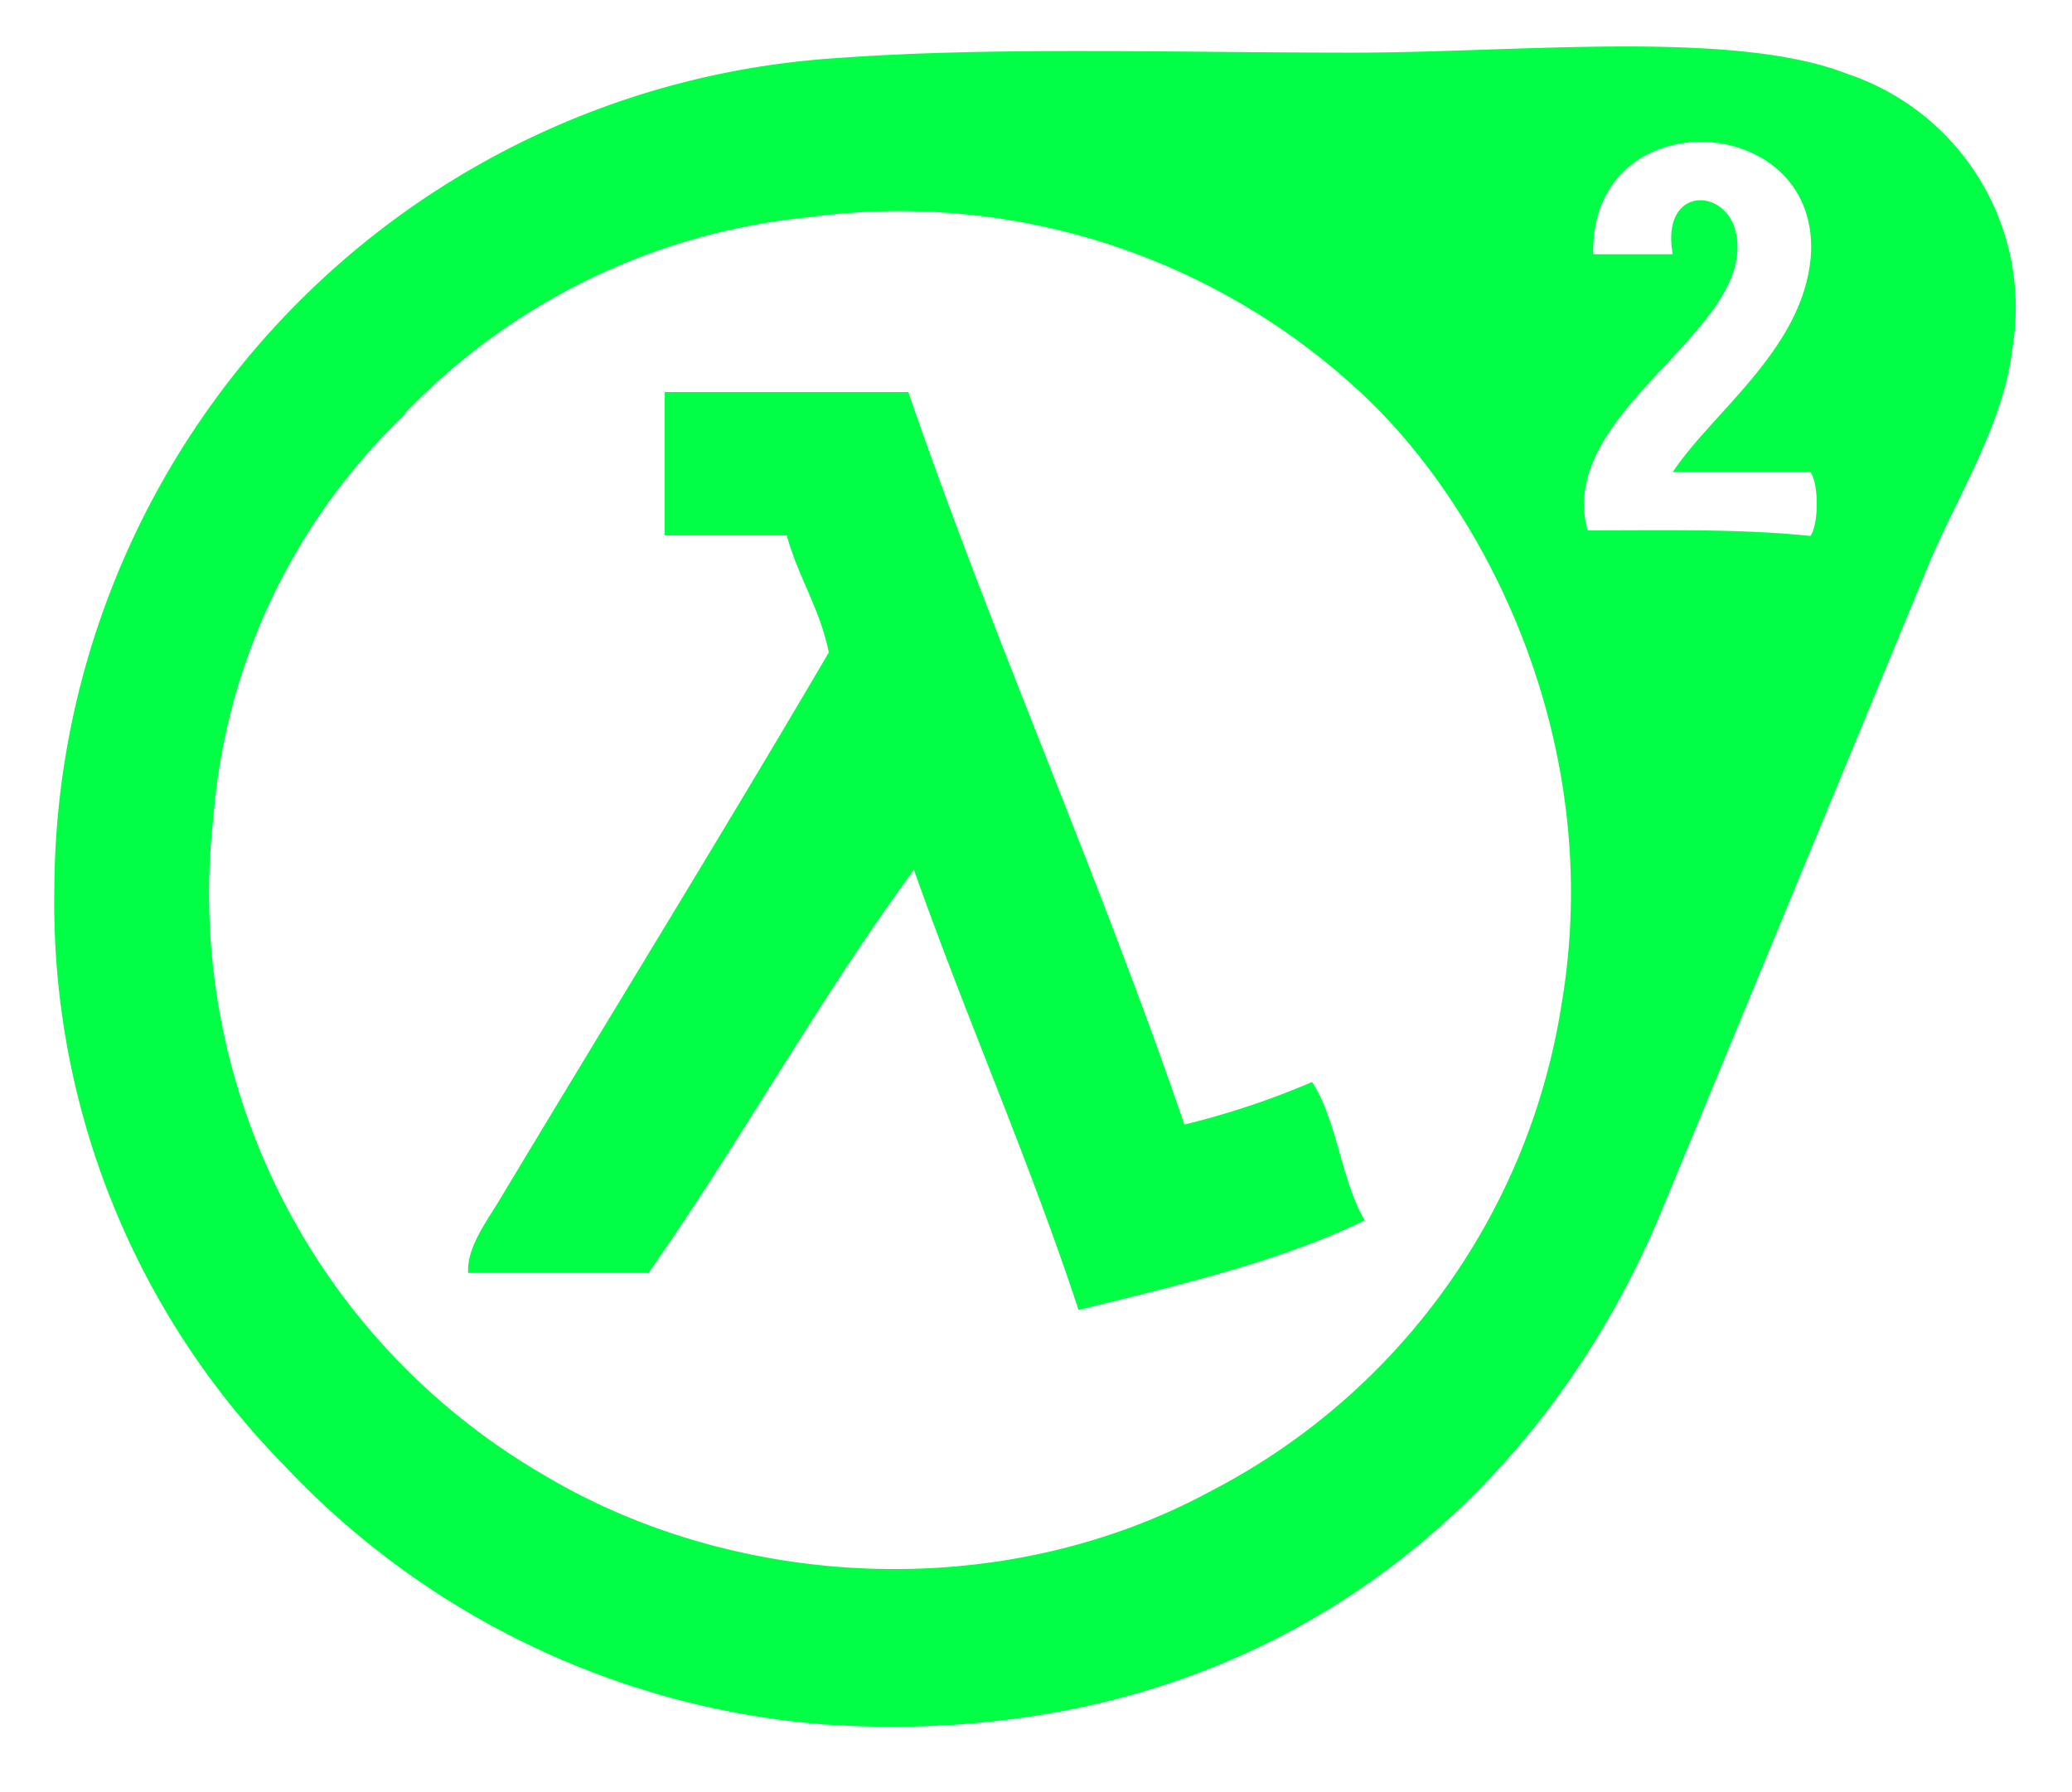 <svg xmlns="http://www.w3.org/2000/svg" fill="#00FF45" viewBox="0 0 370 320">
  <path d="M149 10.4c28.3-2.1 60.2-1 92.8-1 29.2 0 67.8-4.2 88.1 3.8a44 44 0 0 1 29.4 49.3c-1.5 13.4-10.6 27.6-15.1 38.8L296.8 216c-22.4 54.2-73.3 97-149.7 91.9a148.1 148.1 0 0 1-96.6-46.5A143.2 143.2 0 0 1 9.7 159.1 149.3 149.3 0 0 1 149 10.4m174.3 36c2.6-26.7-39.4-29.1-38.8-1h14.2c-2.2-12.3 9.6-12 11.3-3.8 3.7 17.5-32.3 31.8-26.5 53.1 13.6 0 27.4-.3 39.8 1 1.5-2.2 1.5-9.3 0-11.4h-24.6c7-10.6 23-21.8 24.6-38M72.3 74a111.5 111.5 0 0 0-34.2 72A120 120 0 0 0 97 263.3c34 20.4 81.5 23.4 119.3 2.9a118.4 118.4 0 0 0 62.6-87.2c7.8-46.6-13.7-89-37-109.9a120.9 120.9 0 0 0-97.6-30.3 115.6 115.6 0 0 0-72 35"/>
  <path d="M118.7 70h43.5c15.4 44.8 34 86.1 49.3 130.8a145 145 0 0 0 22.8-7.6c4.5 6.9 5.2 17.6 9.4 24.7-15 7.3-33.2 11.6-51.1 16-8.9-27-20-52-29.4-78.6-16.9 23-31 48.6-47.4 72H83.6c-.3-4.5 3.3-9.2 5.7-13.2 18.6-31 40-65.7 58.7-97.6-1.6-7.9-5.5-13.5-7.5-20.9h-21.8V70.1z"/>
</svg>